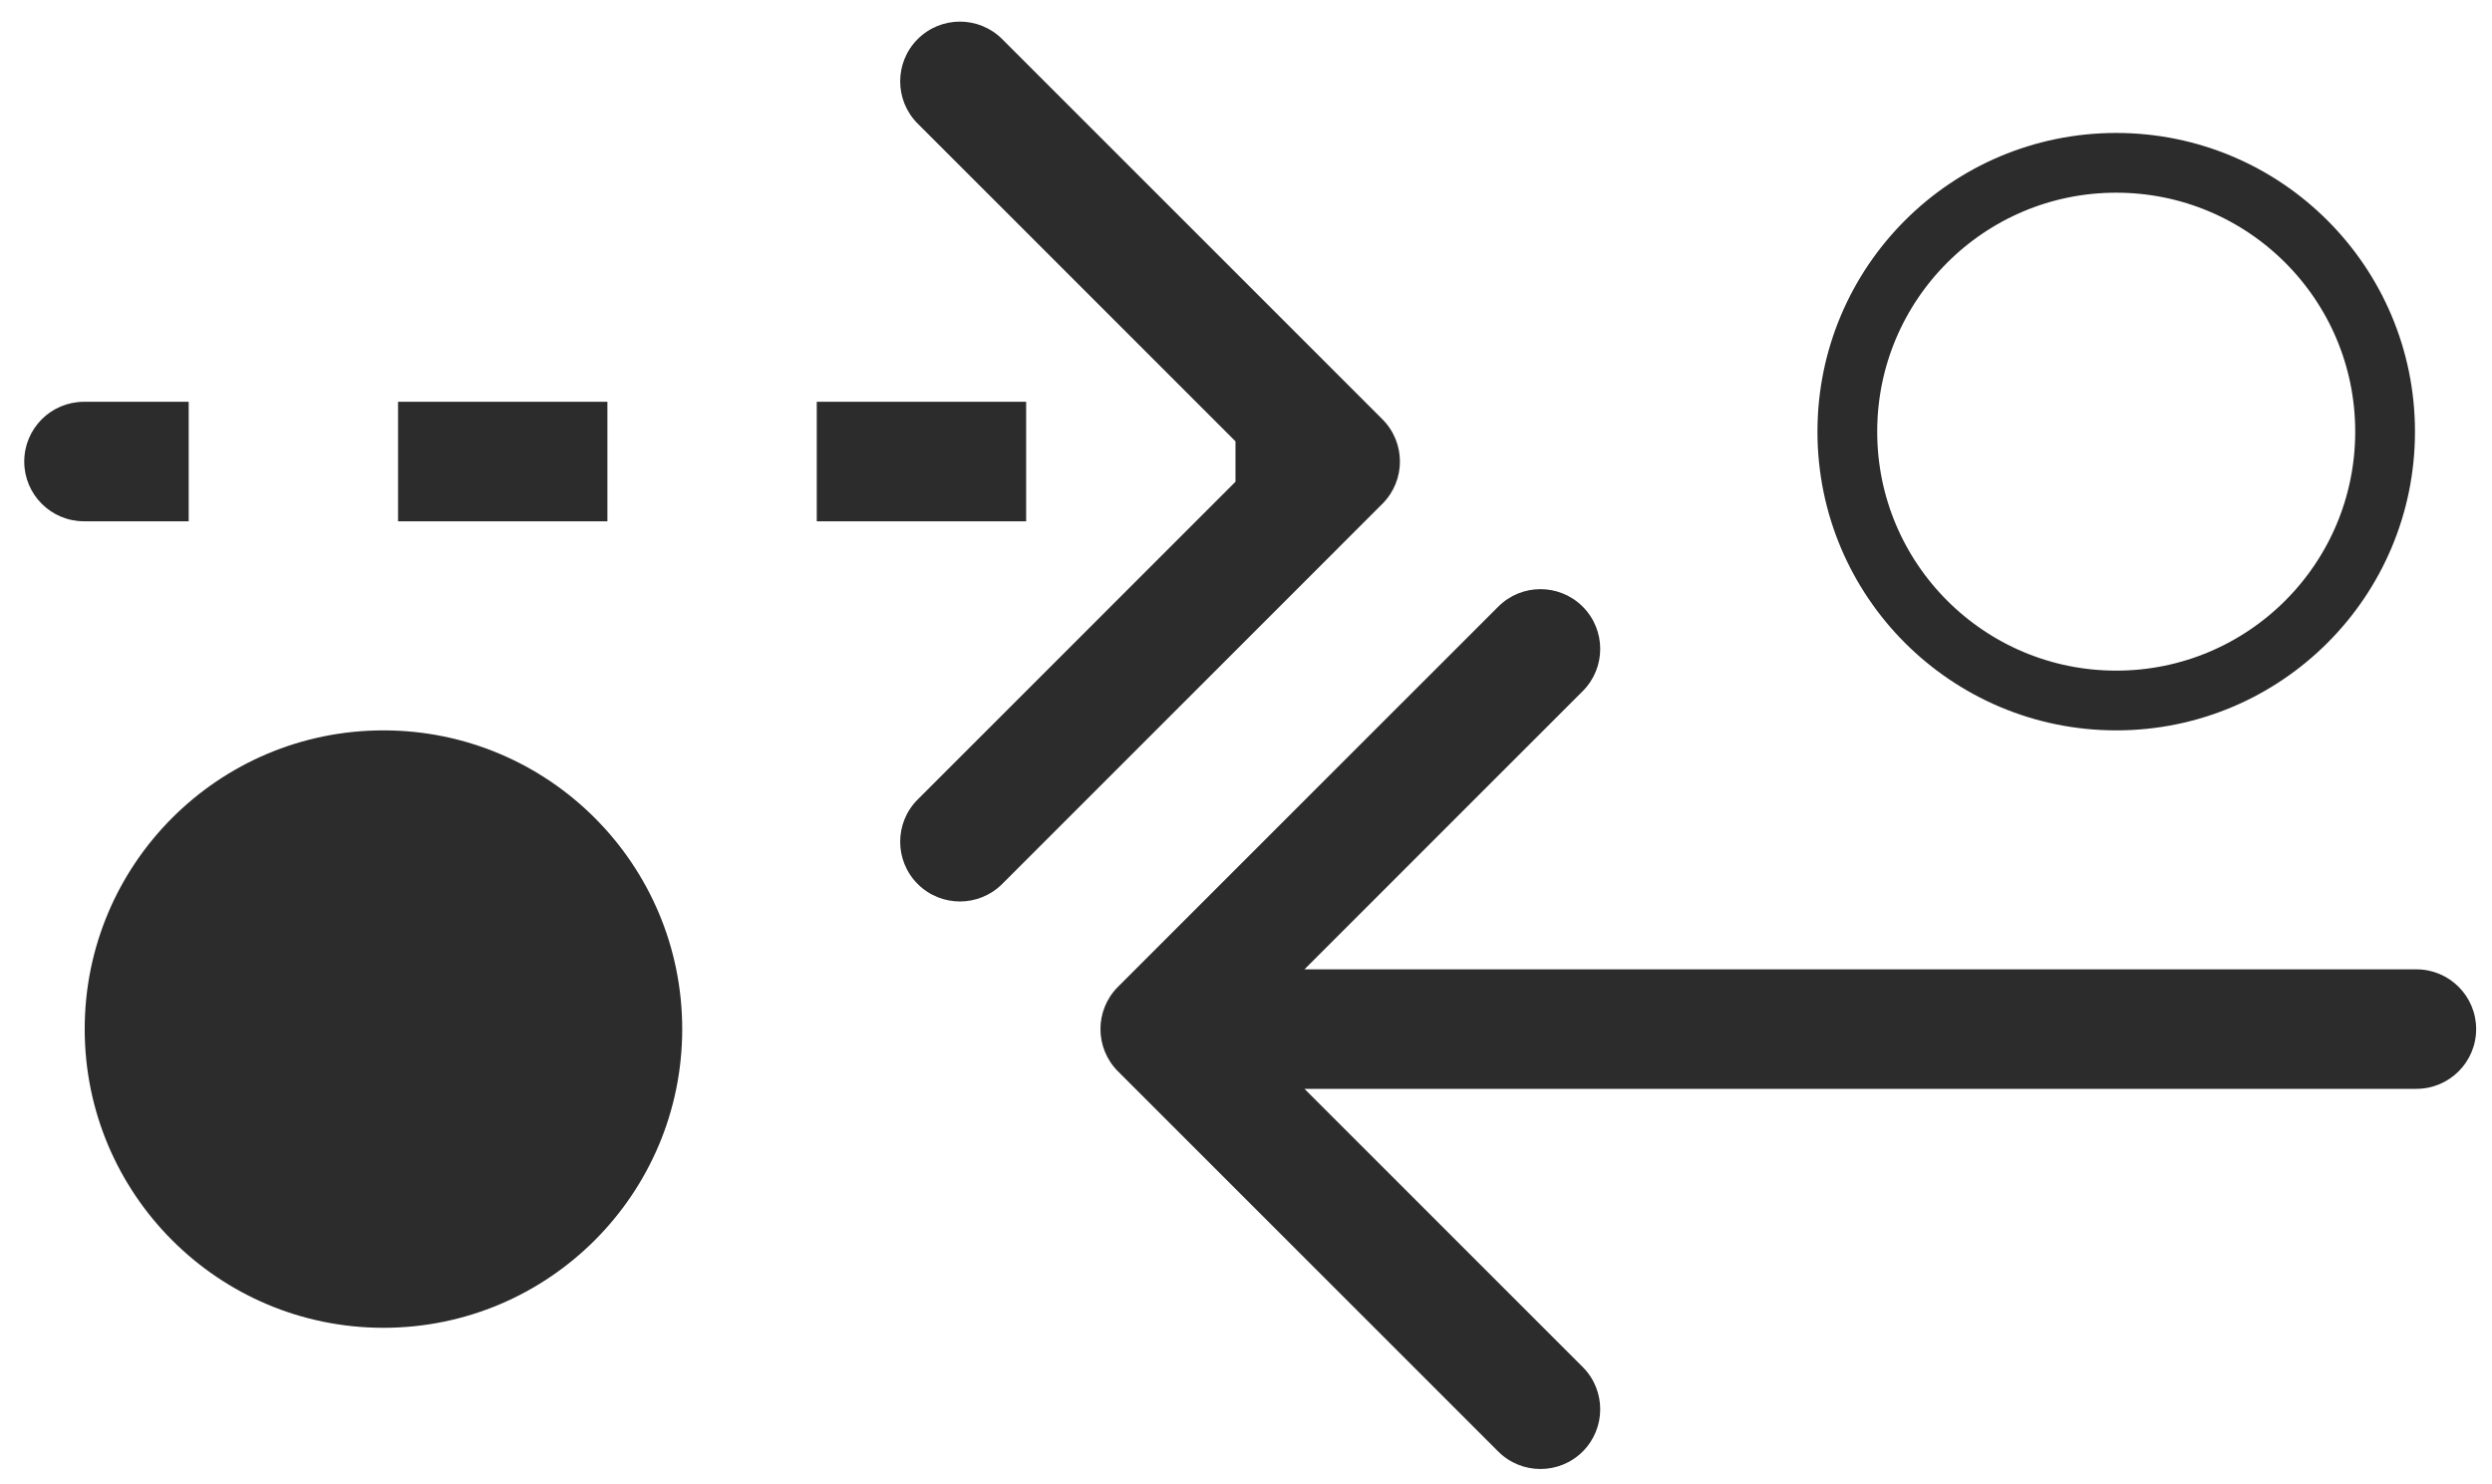 <svg width="89" height="53" viewBox="0 0 89 53" fill="none" xmlns="http://www.w3.org/2000/svg">
<path d="M3 14.352C1.821 14.352 0.866 15.308 0.866 16.486C0.866 17.665 1.821 18.62 3 18.62V14.352ZM49.372 17.995C50.206 17.162 50.206 15.811 49.372 14.977L35.792 1.397C34.959 0.564 33.608 0.564 32.774 1.397C31.941 2.231 31.941 3.582 32.774 4.415L44.846 16.486L32.774 28.558C31.941 29.391 31.941 30.742 32.774 31.576C33.608 32.409 34.959 32.409 35.792 31.576L49.372 17.995ZM3 18.62H6.739V14.352H3V18.62ZM14.216 18.62H21.693V14.352H14.216V18.62ZM29.17 18.62H36.648V14.352H29.17V18.62ZM44.125 18.62H47.863V14.352H44.125V18.62ZM3 14.352C1.821 14.352 0.866 15.308 0.866 16.486C0.866 17.665 1.821 18.62 3 18.62V14.352ZM49.372 17.995C50.206 17.162 50.206 15.811 49.372 14.977L35.792 1.397C34.959 0.564 33.608 0.564 32.774 1.397C31.941 2.231 31.941 3.582 32.774 4.415L44.846 16.486L32.774 28.558C31.941 29.391 31.941 30.742 32.774 31.576C33.608 32.409 34.959 32.409 35.792 31.576L49.372 17.995ZM3 18.62H6.739V14.352H3V18.62ZM14.216 18.62H21.693V14.352H14.216V18.62ZM29.17 18.62H36.648V14.352H29.17V18.62ZM44.125 18.62H47.863V14.352H44.125V18.62Z" fill="#2C2C2C"/>
<path d="M86.3 38.893C87.478 38.893 88.434 37.937 88.434 36.759C88.434 35.58 87.478 34.625 86.3 34.625V38.893ZM39.927 35.25C39.094 36.083 39.094 37.434 39.927 38.268L53.508 51.848C54.341 52.681 55.692 52.681 56.526 51.848C57.359 51.015 57.359 49.663 56.526 48.83L44.454 36.759L56.526 24.687C57.359 23.854 57.359 22.503 56.526 21.67C55.692 20.836 54.341 20.836 53.508 21.67L39.927 35.25ZM86.3 34.625H41.436V38.893H86.3V34.625Z" fill="#2C2C2C"/>
<circle cx="75.579" cy="15.419" r="9.603" stroke="#2C2C2C" stroke-width="2.134"/>
<circle cx="13.695" cy="36.759" r="10.67" fill="#2C2C2C"/>
</svg>
